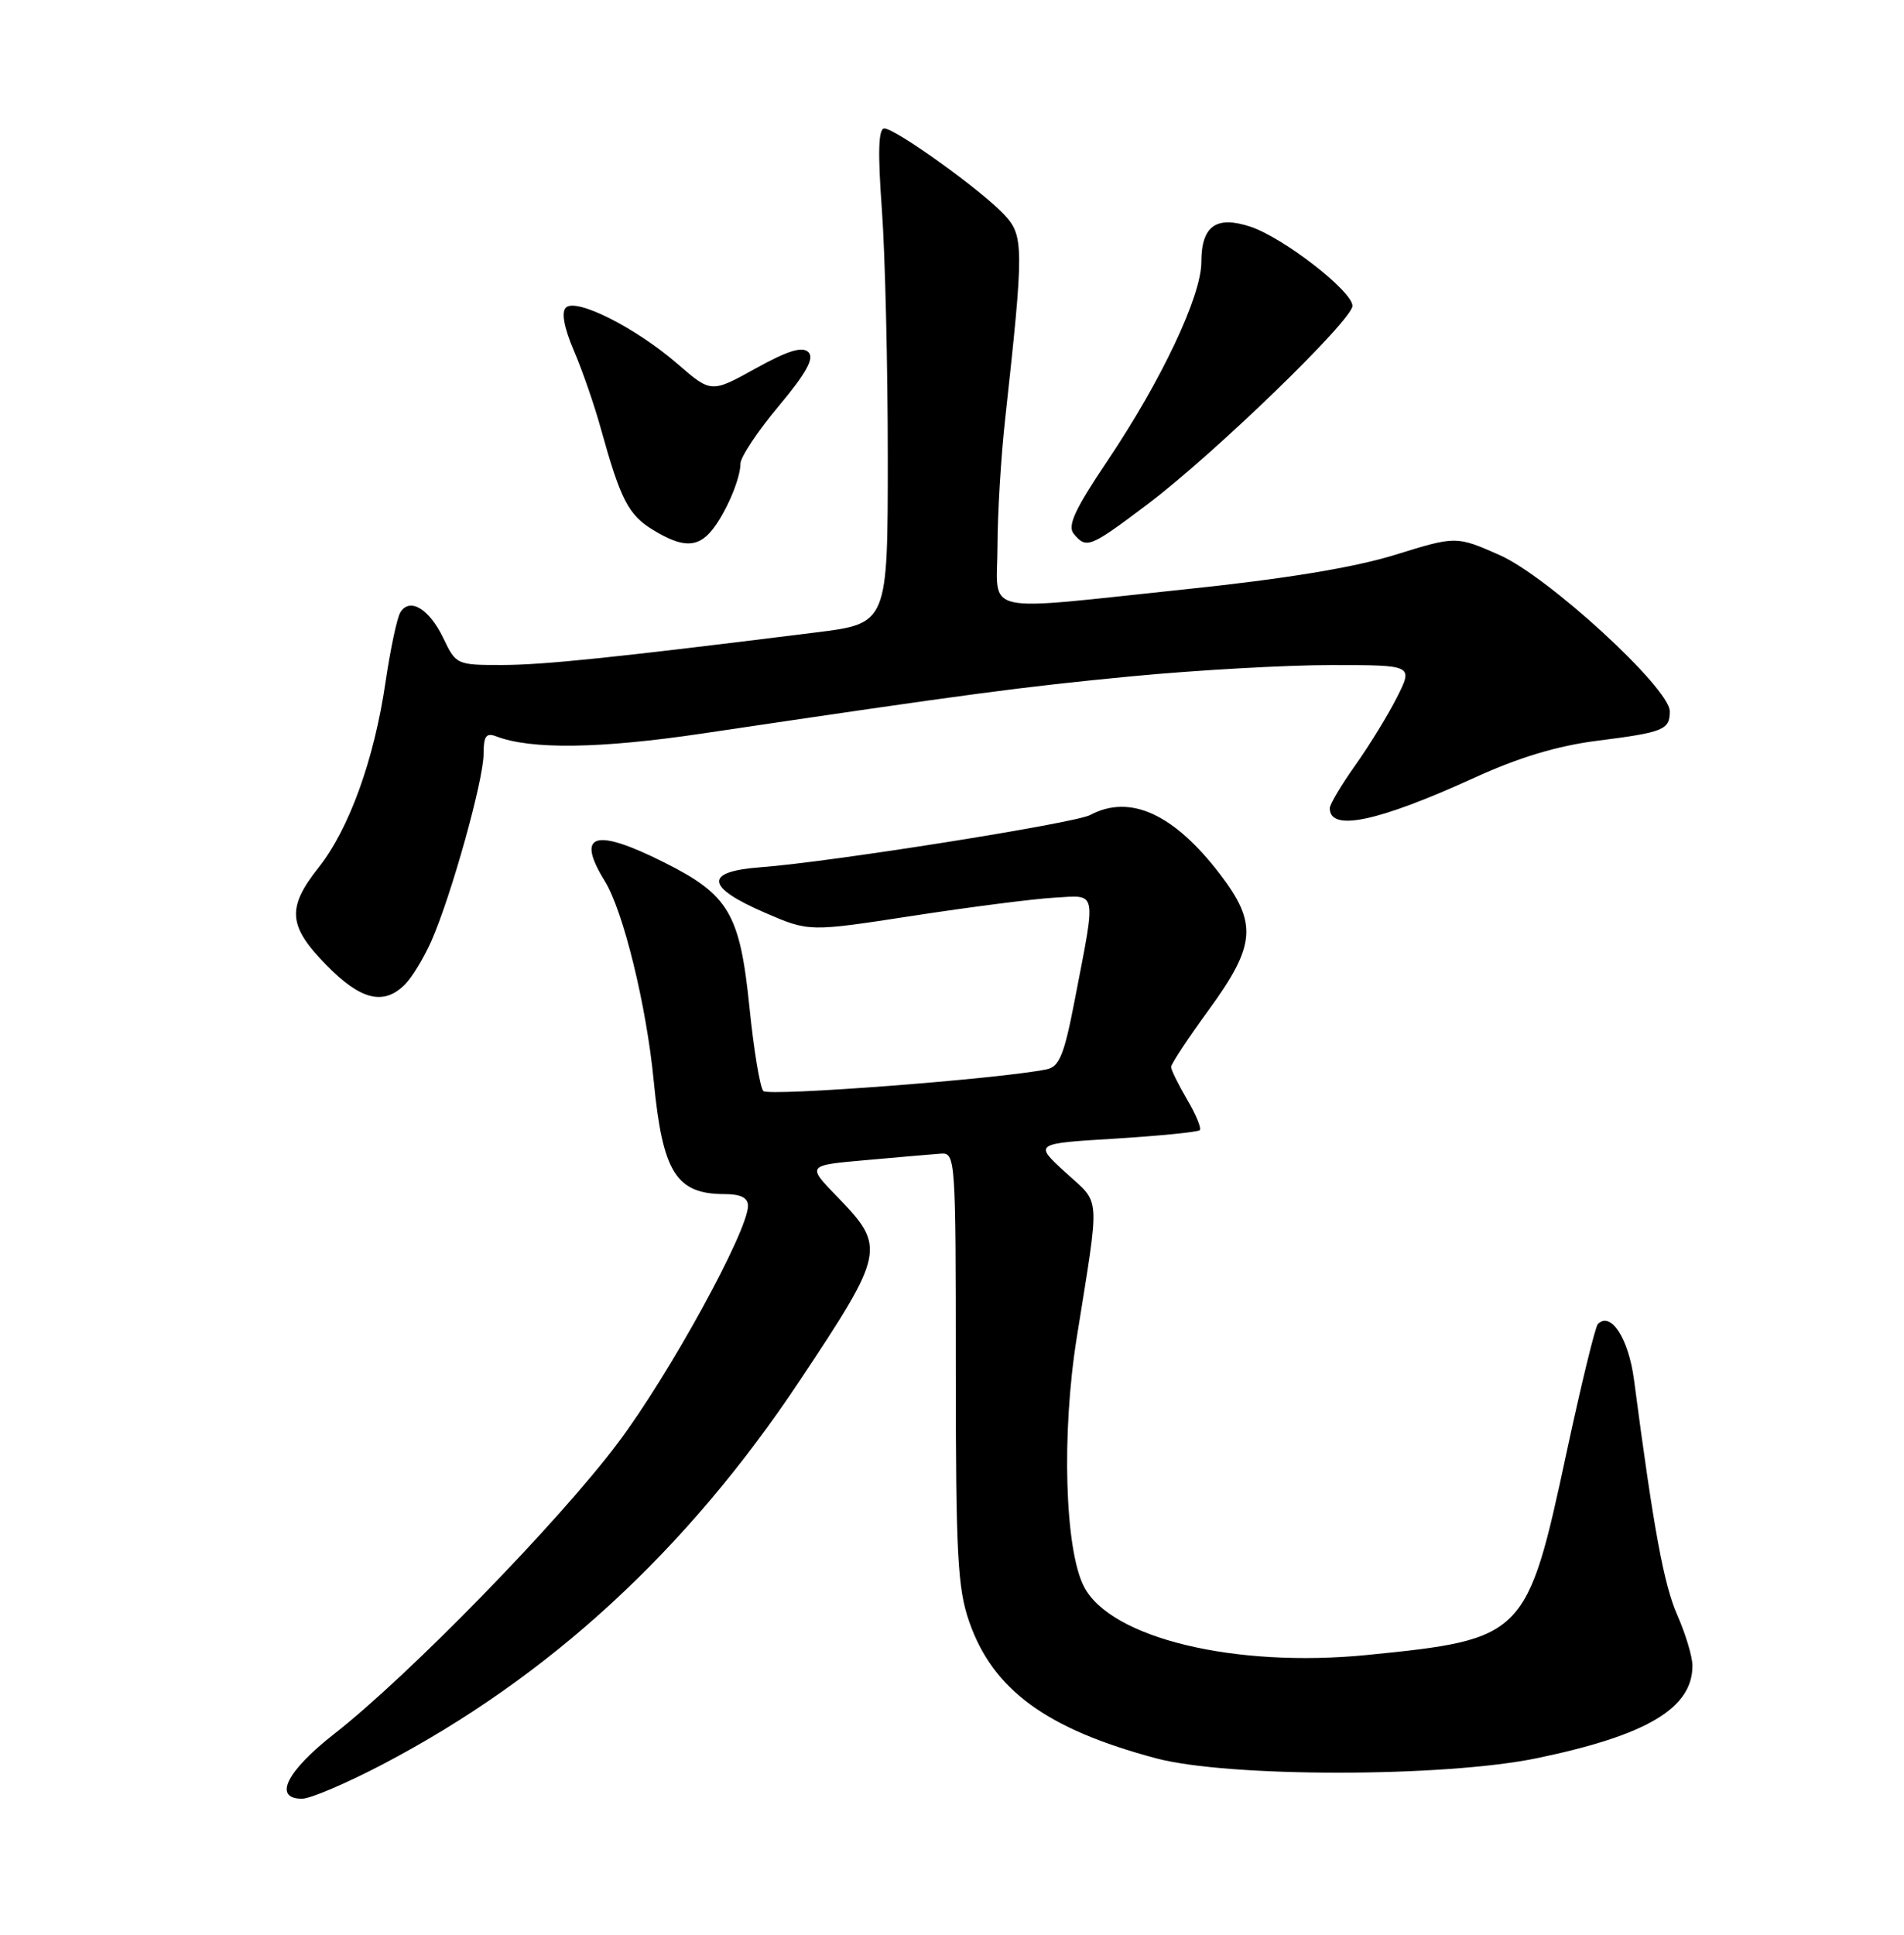 <?xml version="1.0" encoding="UTF-8" standalone="no"?>
<!DOCTYPE svg PUBLIC "-//W3C//DTD SVG 1.1//EN" "http://www.w3.org/Graphics/SVG/1.1/DTD/svg11.dtd" >
<svg xmlns="http://www.w3.org/2000/svg" xmlns:xlink="http://www.w3.org/1999/xlink" version="1.1" viewBox="0 0 252 256">
 <g >
 <path fill="currentColor"
d=" M 50.59 233.48 C 72.64 221.95 90.88 205.18 105.83 182.71 C 117.15 165.69 117.29 165.02 110.81 158.35 C 106.77 154.19 106.77 154.19 114.64 153.50 C 118.96 153.11 123.40 152.73 124.50 152.65 C 126.46 152.50 126.50 153.12 126.50 181.00 C 126.50 205.73 126.74 210.17 128.28 214.59 C 131.42 223.60 138.51 228.78 153.00 232.65 C 162.55 235.20 191.20 235.19 203.50 232.62 C 217.99 229.60 224.00 226.02 224.00 220.40 C 224.00 219.22 223.10 216.22 222.00 213.72 C 220.22 209.70 218.86 202.34 216.27 182.60 C 215.55 177.10 213.20 173.47 211.48 175.19 C 211.14 175.53 209.28 183.16 207.35 192.15 C 202.11 216.57 201.78 216.90 180.95 218.98 C 163.44 220.72 146.99 216.76 143.47 209.94 C 140.93 205.03 140.48 189.70 142.51 177.00 C 145.61 157.55 145.74 159.45 141.03 155.14 C 136.84 151.31 136.84 151.31 147.59 150.66 C 153.50 150.29 158.54 149.79 158.79 149.54 C 159.04 149.29 158.29 147.47 157.12 145.49 C 155.96 143.51 155.00 141.56 155.00 141.17 C 155.00 140.78 157.25 137.37 160.00 133.60 C 166.20 125.10 166.44 122.18 161.51 115.72 C 155.38 107.69 149.56 105.03 144.29 107.84 C 142.25 108.93 109.80 114.08 100.69 114.75 C 93.14 115.31 93.34 117.36 101.29 120.79 C 107.08 123.29 107.08 123.29 120.79 121.18 C 128.33 120.02 136.75 118.94 139.50 118.78 C 145.30 118.45 145.10 117.51 142.25 132.29 C 140.85 139.58 140.21 141.14 138.53 141.49 C 132.45 142.75 101.71 145.10 101.03 144.36 C 100.59 143.89 99.76 138.89 99.19 133.25 C 97.92 120.85 96.47 118.39 87.82 114.07 C 78.67 109.49 76.17 110.30 80.05 116.59 C 82.49 120.53 85.56 133.05 86.52 143.00 C 87.70 155.16 89.49 158.00 95.93 158.00 C 98.04 158.00 99.00 158.49 99.00 159.55 C 99.00 162.89 88.58 181.89 81.77 190.94 C 73.91 201.41 54.10 221.71 44.25 229.41 C 37.91 234.37 36.10 238.00 39.98 238.00 C 41.06 238.00 45.84 235.97 50.59 233.48 Z  M 53.59 130.27 C 54.54 129.32 56.11 126.73 57.09 124.52 C 59.71 118.59 64.00 103.23 64.00 99.78 C 64.00 97.40 64.34 96.92 65.67 97.43 C 70.28 99.20 79.42 99.07 93.00 97.05 C 128.54 91.77 135.10 90.90 149.76 89.49 C 158.32 88.67 170.21 88.00 176.18 88.00 C 187.04 88.00 187.04 88.00 184.90 92.25 C 183.72 94.59 181.24 98.64 179.38 101.25 C 177.52 103.87 176.00 106.43 176.00 106.94 C 176.00 110.08 182.35 108.74 195.11 102.92 C 201.02 100.22 206.12 98.68 211.43 98.01 C 220.19 96.90 221.00 96.57 221.00 94.12 C 221.00 91.06 204.91 76.29 198.49 73.45 C 192.73 70.91 192.73 70.91 184.62 73.42 C 179.18 75.10 170.07 76.60 157.00 77.96 C 129.23 80.87 132.00 81.50 132.02 72.25 C 132.03 67.99 132.48 60.45 133.03 55.50 C 135.53 32.71 135.53 31.19 132.90 28.39 C 129.88 25.16 118.51 17.00 117.04 17.00 C 116.26 17.00 116.16 20.11 116.72 27.75 C 117.15 33.66 117.50 48.40 117.50 60.50 C 117.50 82.50 117.50 82.50 108.00 83.68 C 80.99 87.05 71.96 87.98 66.44 87.99 C 60.48 88.00 60.34 87.94 58.69 84.47 C 56.83 80.57 54.24 79.00 52.99 81.02 C 52.55 81.73 51.66 85.93 51.01 90.34 C 49.52 100.51 46.20 109.70 42.16 114.80 C 37.93 120.13 38.13 122.54 43.21 127.71 C 47.75 132.34 50.77 133.08 53.59 130.27 Z  M 94.15 70.25 C 95.99 68.05 98.00 63.40 98.00 61.35 C 98.00 60.49 100.27 57.07 103.05 53.75 C 106.74 49.34 107.80 47.40 107.00 46.60 C 106.19 45.80 104.30 46.38 100.01 48.75 C 94.13 52.01 94.13 52.01 89.66 48.14 C 84.12 43.35 76.23 39.37 74.89 40.71 C 74.28 41.32 74.66 43.37 75.95 46.39 C 77.07 48.99 78.69 53.67 79.55 56.81 C 82.13 66.10 83.18 68.14 86.42 70.11 C 90.26 72.46 92.28 72.49 94.15 70.25 Z  M 151.84 66.75 C 160.65 60.12 179.00 42.36 179.00 40.47 C 179.00 38.53 169.85 31.43 165.48 29.99 C 160.94 28.50 159.00 29.91 159.00 34.69 C 159.00 39.16 153.72 50.33 146.63 60.89 C 142.24 67.42 141.24 69.58 142.12 70.64 C 143.79 72.65 144.25 72.47 151.84 66.75 Z "/>
</g>
</svg>